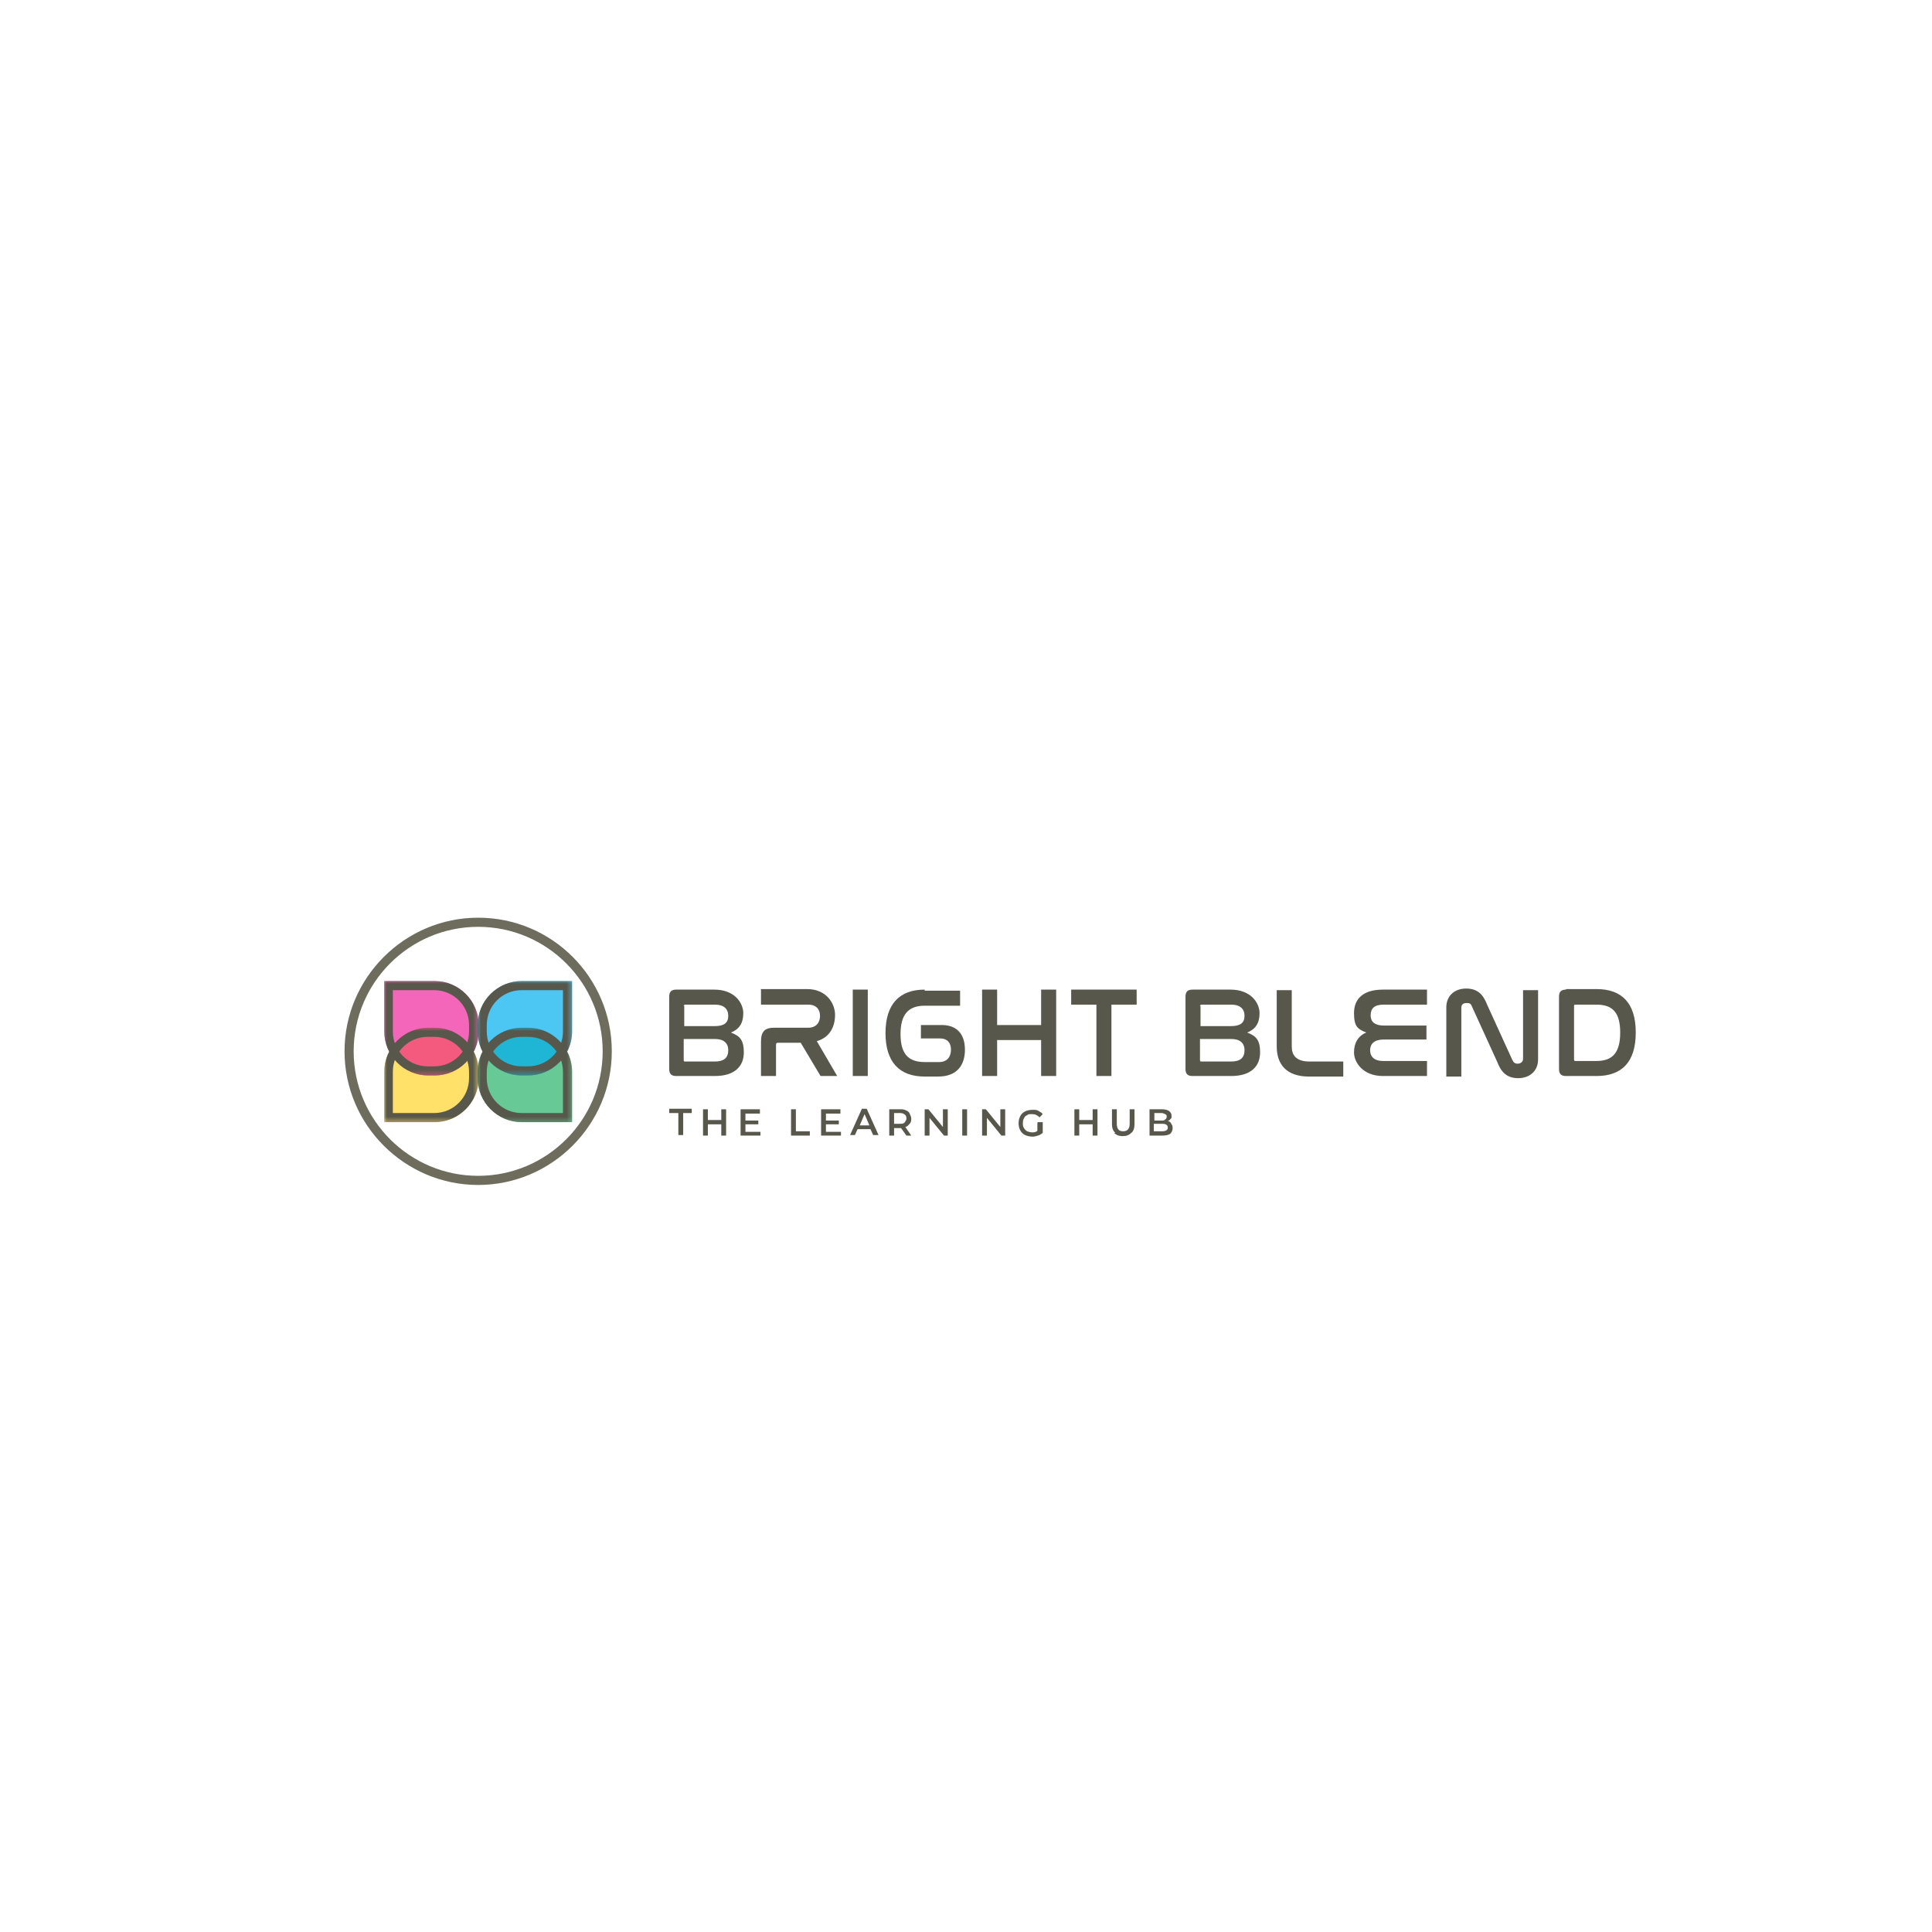 <?xml version="1.0" encoding="UTF-8"?><svg id="a" xmlns="http://www.w3.org/2000/svg" xmlns:xlink="http://www.w3.org/1999/xlink" viewBox="0 0 360 360"><defs><style>.k{fill:#ec008c;}.k,.l,.m{opacity:.6;}.k,.l,.m,.n,.o,.p{fill-rule:evenodd;}.l{fill:#ffcb05;}.m{fill:#00a651;}.q{mask:url(#i);}.r{fill:url(#d);}.s{fill:url(#h);}.n,.t{fill:#58574b;}.u{fill:url(#j);}.v{fill:none;}.o{fill:#00aeef;opacity:.7;}.p{fill:#6d6c5d;}.w{clip-path:url(#b);}.x{fill:url(#f);}.y{mask:url(#c);}.z{mask:url(#e);}.aa{mask:url(#g);}</style><clipPath id="b"><rect class="v" width="360" height="360"/></clipPath><linearGradient id="d" x1="-63" y1="356.5" x2="-45.5" y2="356.5" gradientTransform="translate(134.6 -156.1)" gradientUnits="userSpaceOnUse"><stop offset="0" stop-color="#000"/><stop offset="1" stop-color="#fff"/></linearGradient><mask id="c" x="71.6" y="191.6" width="17.5" height="17.5" maskUnits="userSpaceOnUse"><rect class="r" x="71.6" y="191.6" width="17.5" height="17.5"/></mask><linearGradient id="f" x1="-73.3" y1="356.5" x2="-90.8" y2="356.5" gradientTransform="translate(179.9 -156.1)" gradientUnits="userSpaceOnUse"><stop offset="0" stop-color="#000"/><stop offset="1" stop-color="#fff"/></linearGradient><mask id="e" x="89.1" y="191.6" width="17.5" height="17.5" maskUnits="userSpaceOnUse"><rect class="x" x="89.1" y="191.6" width="17.5" height="17.5"/></mask><linearGradient id="h" x1="-63" y1="370.4" x2="-45.5" y2="370.4" gradientTransform="translate(134.6 -178.8)" gradientUnits="userSpaceOnUse"><stop offset="0" stop-color="#000"/><stop offset="1" stop-color="#fff"/></linearGradient><mask id="g" x="71.6" y="182.8" width="17.5" height="17.5" maskUnits="userSpaceOnUse"><rect class="s" x="71.6" y="182.8" width="17.5" height="17.5"/></mask><linearGradient id="j" x1="-73.3" y1="370.4" x2="-90.8" y2="370.4" gradientTransform="translate(179.9 -178.8)" gradientUnits="userSpaceOnUse"><stop offset="0" stop-color="#000"/><stop offset="1" stop-color="#fff"/></linearGradient><mask id="i" x="89.1" y="182.8" width="17.5" height="17.5" maskUnits="userSpaceOnUse"><rect class="u" x="89.1" y="182.8" width="17.5" height="17.5"/></mask></defs><g class="w"><path class="t" d="M293.3,187.5c0-.2,0-.3.3-.3h3.9c3.1,0,4.4,1.6,4.4,5.2s-1.3,5.3-4.4,5.3h-3.9c-.2,0-.3,0-.3-.3v-9.9ZM291.8,184.4c-.9,0-1.3.4-1.3,1.3v13.5c0,.9.4,1.3,1.3,1.3h5.7c4.7,0,7.3-2.6,7.3-8.1s-2.6-8.1-7.3-8.1h-5.7ZM272.3,187.8c0-.6.3-.9,1-.9s.8.2,1,.7l4.7,10.3c.7,1.8,1.7,3,3.9,3s3.7-1.4,3.7-3.5v-12.9h-2.8v12.8c0,.5-.4.9-1,.9s-.8-.3-1-.7l-4.7-10.3c-.7-1.8-1.7-3-3.9-3s-3.7,1.4-3.7,3.5v12.9h2.8v-12.8ZM257.7,184.4c-3.8,0-5.4,1.8-5.4,4.4s.8,3,2.3,3.6c-1.5.6-2.3,1.9-2.3,3.7s1.6,4.4,5.4,4.4h8.2v-2.8h-8.2c-1.6,0-2.4-.8-2.4-2s.8-2,2.5-2h8v-2.6h-7.9c-1.6,0-2.5-.6-2.5-1.9s.7-2,2.4-2h8.1v-2.8h-8.1ZM237.9,184.4v10.6c0,3.2,1.7,5.6,6,5.6h6.4v-2.8h-6.3c-2.5,0-3.3-1.2-3.3-2.8v-10.5h-2.8ZM223.6,187.5c0-.2.1-.3.3-.3h5.5c1.7,0,2.5.8,2.5,2.1s-.8,1.9-2.5,1.9h-5.7v-3.8ZM223.6,193.6h5.8c1.6,0,2.5.7,2.5,2.1s-.8,2.1-2.5,2.1h-5.5c-.2,0-.3,0-.3-.3v-3.9ZM222.2,184.4c-.9,0-1.3.4-1.3,1.3v13.5c0,.9.4,1.3,1.3,1.3h7.2c3.8,0,5.4-1.9,5.4-4.4s-.9-3.1-2.4-3.7c1.5-.6,2.3-1.7,2.3-3.6s-1.6-4.4-5.4-4.4h-7.1ZM199.6,184.4v2.8h4.7v13.3h2.8v-13.3h4.7v-2.8h-12.3ZM183,184.4v16.1h2.8v-6.7h8.2v6.7h2.8v-16.1h-2.8v6.6h-8.2v-6.6h-2.8ZM172.3,184.4c-4.7,0-7.3,2.7-7.3,8.1s2.6,8.1,7.3,8.1h2.5c3.6,0,5-2.2,5-5s-1.4-4.6-4.3-4.6h-3.9v2.5h3.6c1.3,0,2,.8,2,2.1s-.7,2.3-2.2,2.3h-2.7c-3.1,0-4.5-1.6-4.5-5.2s1.4-5.3,4.5-5.3h6.6v-2.8h-6.6ZM158.9,184.4v16.1h2.8v-16.1h-2.8ZM141.8,184.4v2.8h8.8c1.6,0,2.2,1,2.2,2.1s-.6,2.2-2.2,2.2h-6.3c-1.8,0-2.5.7-2.5,2.6v6.4h2.8v-5.8c0-.3.1-.4.4-.4h4.2l3.7,6.2h3.1l-3.8-6.5c2.5-.7,3.4-2.8,3.4-4.9s-1.6-4.8-5.2-4.8h-8.7ZM127.4,187.5c0-.2.1-.3.3-.3h5.5c1.7,0,2.5.8,2.5,2.1s-.8,1.9-2.5,1.9h-5.7v-3.8ZM127.4,193.6h5.8c1.6,0,2.5.7,2.5,2.1s-.8,2.1-2.5,2.1h-5.5c-.2,0-.3,0-.3-.3v-3.9ZM126,184.4c-.9,0-1.3.4-1.3,1.3v13.5c0,.9.4,1.3,1.3,1.3h7.2c3.8,0,5.4-1.9,5.4-4.4s-.9-3.1-2.4-3.7c1.5-.6,2.3-1.7,2.3-3.6s-1.6-4.4-5.4-4.4h-7.1Z"/><path class="p" d="M89.1,172.7c12.8,0,23.2,10.4,23.2,23.2s-10.4,23.2-23.2,23.2-23.2-10.4-23.2-23.2,10.4-23.2,23.2-23.2M89.1,171c13.8,0,24.9,11.2,24.9,24.9s-11.2,24.9-24.9,24.9-24.9-11.2-24.9-24.9,11.2-24.9,24.9-24.9Z"/><path class="l" d="M71.6,209.1h9.4c4.5,0,8.2-3.7,8.2-8.2v-1.2c0-4.5-3.7-8.2-8.2-8.2h-1.2c-4.5,0-8.2,3.7-8.2,8.2v9.4Z"/><path class="m" d="M106.6,209.1h-9.4c-4.5,0-8.2-3.7-8.2-8.2v-1.2c0-4.5,3.7-8.2,8.2-8.2h1.2c4.5,0,8.2,3.7,8.2,8.2v9.4Z"/><path class="k" d="M71.6,182.8h9.4c4.5,0,8.2,3.7,8.2,8.2v1.2c0,4.5-3.7,8.2-8.2,8.2h-1.2c-4.5,0-8.2-3.7-8.2-8.2v-9.4Z"/><g class="y"><path class="n" d="M71.6,209.1h9.4c4.5,0,8.2-3.7,8.2-8.2v-1.2c0-4.5-3.7-8.2-8.2-8.2h-1.2c-4.5,0-8.2,3.7-8.2,8.2v9.4ZM73.2,207.4v-7.7c0-3.6,2.9-6.5,6.5-6.5h1.2c3.6,0,6.5,2.9,6.5,6.5v1.2c0,3.6-2.9,6.5-6.5,6.5h-7.7Z"/></g><path class="o" d="M106.6,182.8h-9.4c-4.5,0-8.2,3.7-8.2,8.2v1.2c0,4.5,3.7,8.2,8.2,8.2h1.2c4.5,0,8.2-3.7,8.2-8.2v-9.4Z"/><g class="z"><path class="n" d="M106.6,209.1h-9.4c-4.5,0-8.2-3.7-8.2-8.2v-1.2c0-4.5,3.7-8.2,8.2-8.2h1.2c4.5,0,8.2,3.7,8.2,8.2v9.4ZM104.9,207.4v-7.7c0-3.6-2.9-6.5-6.5-6.5h-1.2c-3.6,0-6.5,2.9-6.5,6.5v1.2c0,3.6,2.9,6.5,6.5,6.5h7.7Z"/></g><g class="aa"><path class="n" d="M71.6,182.8h9.4c4.5,0,8.2,3.7,8.2,8.2v1.2c0,4.5-3.7,8.2-8.2,8.2h-1.2c-4.5,0-8.2-3.7-8.2-8.2v-9.4ZM73.2,184.5v7.7c0,3.6,2.9,6.5,6.5,6.5h1.2c3.6,0,6.5-2.9,6.5-6.5v-1.2c0-3.6-2.9-6.5-6.5-6.5h-7.7Z"/></g><g class="q"><path class="n" d="M106.6,182.8h-9.4c-4.5,0-8.2,3.7-8.2,8.2v1.2c0,4.5,3.7,8.2,8.2,8.2h1.2c4.5,0,8.2-3.7,8.2-8.2v-9.4ZM104.9,184.5v7.7c0,3.6-2.9,6.5-6.5,6.5h-1.2c-3.6,0-6.5-2.9-6.5-6.5v-1.2c0-3.6,2.9-6.5,6.5-6.5h7.7Z"/></g></g><rect class="v" x="124.6" y="206.4" width="119.4" height="10.4"/><path class="t" d="M126.3,207.4h-1.6v-.8h4.2v.8h-1.6v4.1h-.9v-4.1Z"/><path class="t" d="M135.3,206.7v4.9h-.9v-2.1h-2.5v2.1h-.9v-4.9h.9v2h2.5v-2h.9Z"/><path class="t" d="M141.7,210.8v.8h-3.7v-4.9h3.6v.8h-2.7v1.3h2.4v.7h-2.4v1.4h2.8Z"/><path class="t" d="M147.4,206.7h.9v4.1h2.6v.8h-3.5v-4.9Z"/><path class="t" d="M156.7,210.8v.8h-3.7v-4.9h3.6v.8h-2.7v1.3h2.4v.7h-2.4v1.4h2.8Z"/><path class="t" d="M162.3,210.4h-2.5l-.5,1.1h-.9l2.2-4.9h.9l2.2,4.9h-1l-.5-1.1ZM162,209.7l-.9-2.1-.9,2.1h1.8Z"/><path class="t" d="M168.9,211.6l-1-1.4s-.1,0-.2,0h-1.1v1.4h-.9v-4.9h2c.4,0,.8,0,1.1.2.3.1.6.3.7.6s.3.6.3.9,0,.7-.3,1-.4.5-.8.6l1.1,1.6h-1ZM168.6,207.7c-.2-.2-.5-.3-.9-.3h-1.1v2h1.1c.4,0,.7,0,.9-.3s.3-.4.3-.7-.1-.6-.3-.7Z"/><path class="t" d="M176.6,206.7v4.9h-.7l-2.7-3.3v3.3h-.9v-4.9h.7l2.7,3.3v-3.3h.9Z"/><path class="t" d="M179.3,206.7h.9v4.9h-.9v-4.9Z"/><path class="t" d="M187.3,206.7v4.9h-.7l-2.7-3.3v3.3h-.9v-4.9h.7l2.7,3.3v-3.3h.9Z"/><path class="t" d="M193.4,209.1h.9v2c-.3.2-.5.4-.9.5-.3.1-.7.2-1,.2s-1-.1-1.4-.3c-.4-.2-.7-.5-.9-.9-.2-.4-.3-.8-.3-1.3s.1-.9.3-1.3c.2-.4.5-.7.9-.9.4-.2.9-.3,1.4-.3s.8,0,1.1.2.6.3.8.6l-.6.6c-.4-.4-.8-.6-1.4-.6s-.7,0-.9.2c-.3.1-.5.3-.6.6-.2.3-.2.6-.2.9s0,.6.2.9c.2.3.4.5.6.6.3.1.6.2.9.2s.7,0,1-.3v-1.5Z"/><path class="t" d="M204.5,206.7v4.9h-.9v-2.1h-2.5v2.1h-.9v-4.9h.9v2h2.5v-2h.9Z"/><path class="t" d="M207.8,211.1c-.4-.4-.6-.9-.6-1.6v-2.8h.9v2.7c0,1,.4,1.4,1.2,1.4s1.2-.5,1.2-1.4v-2.7h.9v2.8c0,.7-.2,1.3-.6,1.6-.4.4-.9.6-1.6.6s-1.2-.2-1.6-.6Z"/><path class="t" d="M218.3,209.5c.2.2.2.5.2.8s-.2.8-.5,1c-.3.2-.8.3-1.4.3h-2.4v-4.9h2.3c.6,0,1,.1,1.3.3.3.2.5.5.5.9s0,.5-.2.6c-.1.2-.3.3-.5.4.3,0,.5.2.6.4ZM215.1,207.4v1.4h1.3c.3,0,.6,0,.7-.2.2-.1.3-.3.3-.5s0-.4-.3-.5c-.2-.1-.4-.2-.7-.2h-1.3ZM217.6,210.1c0-.5-.4-.7-1.1-.7h-1.5v1.4h1.5c.7,0,1.1-.2,1.1-.7Z"/></svg>